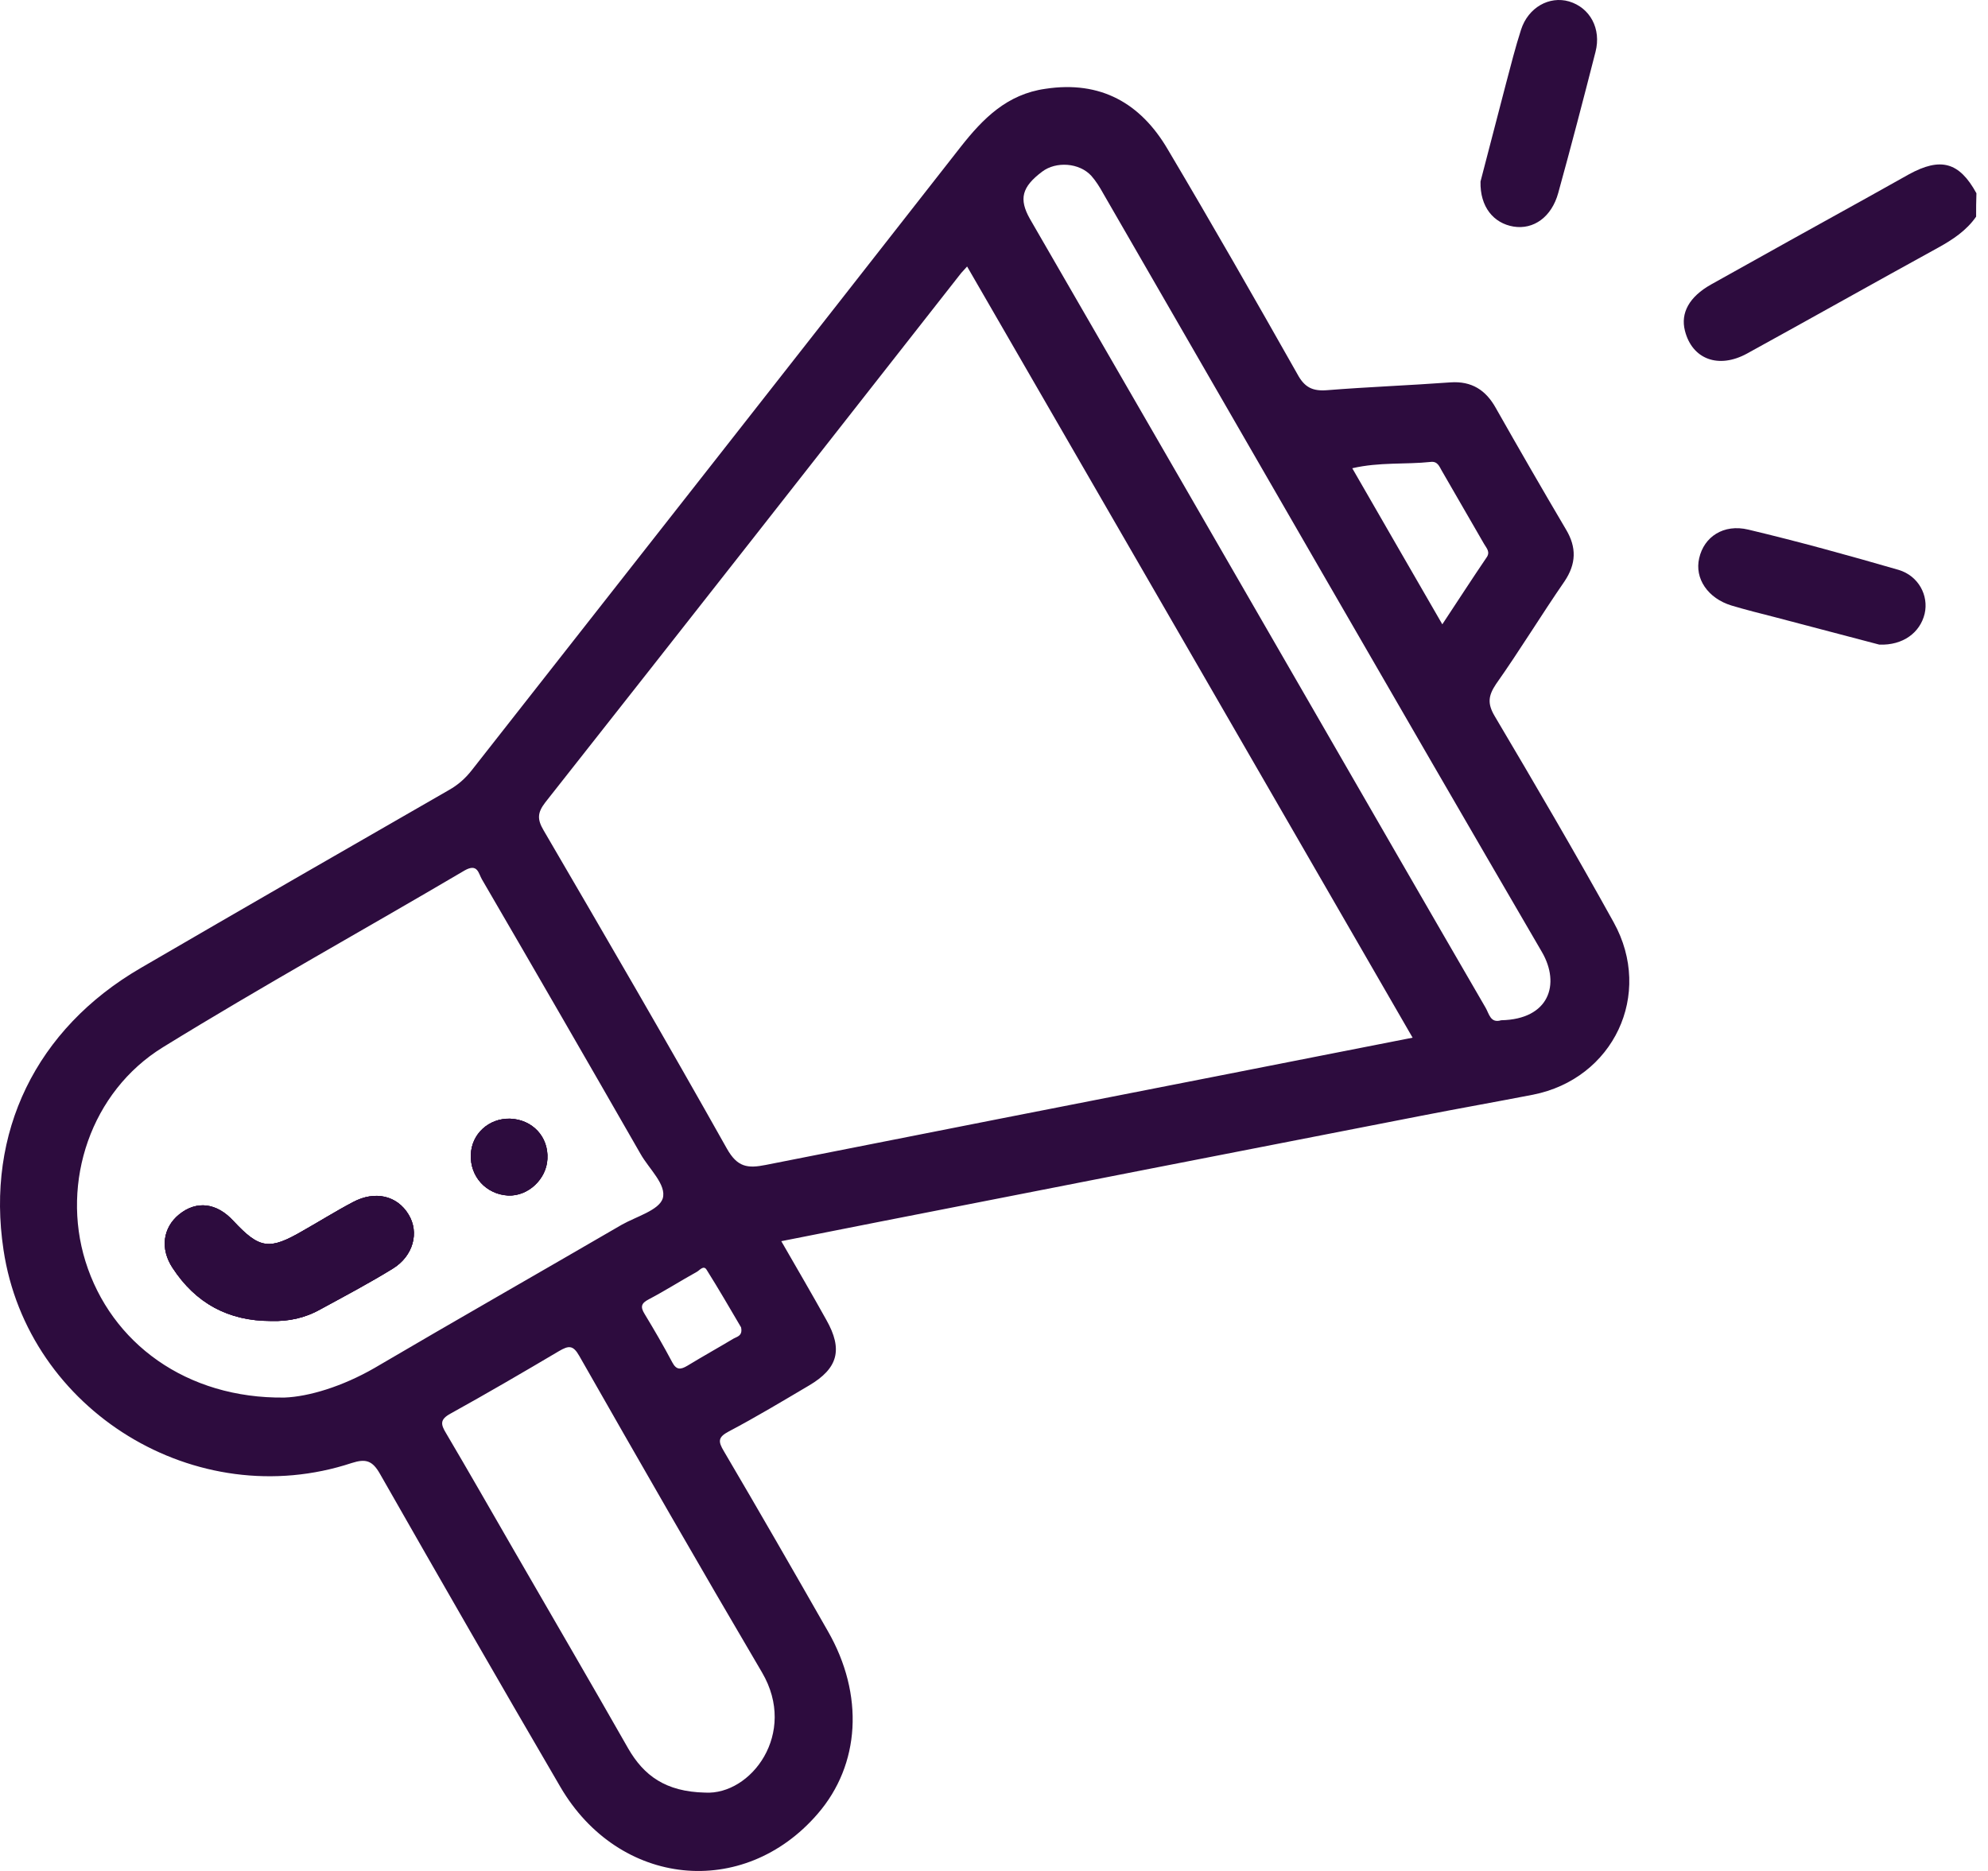 <svg width="51" height="48" viewBox="0 0 51 48" fill="none" xmlns="http://www.w3.org/2000/svg">
<path d="M50.695 5.559C50.448 5.913 50.102 6.144 49.725 6.352C48.084 7.253 46.459 8.169 44.819 9.07C44.087 9.471 43.41 9.217 43.225 8.485C43.109 8.031 43.333 7.615 43.895 7.299C45.242 6.544 46.59 5.797 47.938 5.05C48.284 4.858 48.623 4.665 48.97 4.473C49.786 4.026 50.264 4.157 50.703 4.958C50.695 5.166 50.695 5.358 50.695 5.559Z" fill="#2D0C3E"/>
<path d="M10.479 31.157C10.186 30.672 9.616 30.541 9.054 30.842C8.615 31.073 8.199 31.335 7.775 31.573C6.905 32.082 6.659 32.043 5.989 31.327C5.557 30.857 5.042 30.796 4.595 31.157C4.179 31.496 4.102 32.035 4.425 32.528C5.018 33.437 5.858 33.891 6.944 33.891C7.398 33.907 7.829 33.814 8.222 33.591C8.846 33.252 9.47 32.921 10.07 32.551C10.602 32.228 10.763 31.619 10.479 31.157ZM13.089 28.701C12.542 28.685 12.096 29.093 12.08 29.625C12.057 30.187 12.473 30.642 13.035 30.672C13.551 30.695 14.021 30.249 14.044 29.733C14.075 29.163 13.659 28.724 13.089 28.701ZM13.089 28.701C12.542 28.685 12.096 29.093 12.08 29.625C12.057 30.187 12.473 30.642 13.035 30.672C13.551 30.695 14.021 30.249 14.044 29.733C14.075 29.163 13.659 28.724 13.089 28.701ZM9.054 30.842C8.615 31.073 8.199 31.335 7.775 31.573C6.905 32.082 6.659 32.043 5.989 31.327C5.557 30.857 5.042 30.796 4.595 31.157C4.179 31.496 4.102 32.035 4.425 32.528C5.018 33.437 5.858 33.891 6.944 33.891C7.398 33.907 7.829 33.814 8.222 33.591C8.846 33.252 9.47 32.921 10.07 32.551C10.602 32.228 10.763 31.619 10.479 31.157C10.186 30.672 9.616 30.541 9.054 30.842ZM41.398 23.664C40.413 21.885 39.381 20.122 38.341 18.366C38.156 18.05 38.179 17.85 38.379 17.55C38.988 16.687 39.535 15.786 40.135 14.916C40.436 14.469 40.451 14.046 40.174 13.584C39.565 12.552 38.965 11.512 38.372 10.465C38.118 10.01 37.756 9.772 37.209 9.81C36.161 9.887 35.106 9.926 34.051 10.01C33.674 10.041 33.466 9.941 33.281 9.594C32.188 7.661 31.087 5.736 29.954 3.826C29.261 2.648 28.237 2.063 26.82 2.278C25.834 2.417 25.218 3.041 24.648 3.765C20.474 9.102 16.285 14.431 12.103 19.76C11.934 19.976 11.749 20.137 11.518 20.268C8.877 21.785 6.243 23.302 3.609 24.835C0.921 26.398 -0.365 29.055 0.09 32.066C0.706 36.194 5.034 38.851 9.023 37.534C9.385 37.418 9.554 37.472 9.747 37.811C11.279 40.499 12.82 43.179 14.375 45.843C15.877 48.416 19.073 48.739 20.975 46.536C22.069 45.273 22.176 43.479 21.237 41.846C20.359 40.306 19.473 38.766 18.572 37.234C18.418 36.979 18.418 36.872 18.695 36.725C19.396 36.356 20.074 35.947 20.752 35.547C21.499 35.108 21.63 34.623 21.198 33.861C20.829 33.198 20.451 32.551 20.043 31.843C20.936 31.666 21.761 31.504 22.577 31.342C27.213 30.433 31.841 29.525 36.47 28.624C37.417 28.439 38.372 28.27 39.327 28.085C41.391 27.677 42.422 25.513 41.398 23.664ZM36.701 11.851C36.878 11.828 36.924 11.966 36.986 12.074C37.347 12.698 37.709 13.329 38.071 13.953C38.133 14.061 38.241 14.161 38.133 14.307C37.756 14.862 37.394 15.424 37.001 16.017C36.215 14.654 35.461 13.353 34.691 12.013C35.391 11.851 36.054 11.92 36.701 11.851ZM9.601 35.1C8.784 35.57 7.922 35.832 7.298 35.855C4.787 35.886 2.847 34.461 2.192 32.359C1.561 30.326 2.331 28.008 4.179 26.868C6.728 25.297 9.346 23.849 11.919 22.332C12.257 22.14 12.273 22.409 12.365 22.563C13.728 24.904 15.084 27.253 16.431 29.602C16.647 29.987 17.109 30.395 17.001 30.749C16.901 31.05 16.324 31.211 15.954 31.419C13.836 32.651 11.711 33.861 9.601 35.1ZM19.55 42.909C20.467 44.473 19.265 46.059 18.087 45.99C17.071 45.967 16.516 45.551 16.116 44.858C15.138 43.14 14.144 41.438 13.158 39.729C12.589 38.743 12.026 37.757 11.449 36.779C11.303 36.541 11.279 36.417 11.564 36.263C12.496 35.747 13.42 35.208 14.344 34.661C14.583 34.523 14.699 34.5 14.86 34.785C16.408 37.503 17.964 40.214 19.55 42.909ZM18.826 34.338C18.426 34.577 18.026 34.8 17.633 35.039C17.463 35.139 17.355 35.154 17.248 34.954C17.024 34.531 16.786 34.122 16.539 33.714C16.424 33.529 16.447 33.437 16.639 33.337C17.063 33.114 17.463 32.859 17.879 32.628C17.948 32.59 18.049 32.451 18.126 32.574C18.441 33.075 18.734 33.583 19.011 34.053C19.058 34.269 18.911 34.292 18.826 34.338ZM31.541 27.546C27.575 28.323 23.609 29.101 19.643 29.887C19.181 29.979 18.919 29.948 18.649 29.471C17.109 26.729 15.53 24.018 13.944 21.3C13.782 21.023 13.782 20.853 13.99 20.584C17.556 16.063 21.106 11.535 24.656 7.007C24.695 6.961 24.741 6.914 24.81 6.837C28.63 13.445 32.419 20.006 36.239 26.622C34.644 26.937 33.096 27.238 31.541 27.546ZM38.51 26.175C38.233 26.26 38.202 26.005 38.11 25.851C36.608 23.264 35.114 20.669 33.62 18.081C31.218 13.922 28.822 9.764 26.42 5.613C26.135 5.105 26.212 4.797 26.735 4.404C27.09 4.134 27.69 4.173 27.998 4.512C28.114 4.643 28.214 4.804 28.299 4.958C32.049 11.45 35.784 17.95 39.558 24.427C40.035 25.251 39.742 26.152 38.51 26.175ZM13.089 28.701C12.542 28.685 12.096 29.093 12.08 29.625C12.057 30.187 12.473 30.642 13.035 30.672C13.551 30.695 14.021 30.249 14.044 29.733C14.075 29.163 13.659 28.724 13.089 28.701ZM9.054 30.842C8.615 31.073 8.199 31.335 7.775 31.573C6.905 32.082 6.659 32.043 5.989 31.327C5.557 30.857 5.042 30.796 4.595 31.157C4.179 31.496 4.102 32.035 4.425 32.528C5.018 33.437 5.858 33.891 6.944 33.891C7.398 33.907 7.829 33.814 8.222 33.591C8.846 33.252 9.47 32.921 10.07 32.551C10.602 32.228 10.763 31.619 10.479 31.157C10.186 30.672 9.616 30.541 9.054 30.842ZM10.479 31.157C10.186 30.672 9.616 30.541 9.054 30.842C8.615 31.073 8.199 31.335 7.775 31.573C6.905 32.082 6.659 32.043 5.989 31.327C5.557 30.857 5.042 30.796 4.595 31.157C4.179 31.496 4.102 32.035 4.425 32.528C5.018 33.437 5.858 33.891 6.944 33.891C7.398 33.907 7.829 33.814 8.222 33.591C8.846 33.252 9.47 32.921 10.07 32.551C10.602 32.228 10.763 31.619 10.479 31.157ZM13.089 28.701C12.542 28.685 12.096 29.093 12.08 29.625C12.057 30.187 12.473 30.642 13.035 30.672C13.551 30.695 14.021 30.249 14.044 29.733C14.075 29.163 13.659 28.724 13.089 28.701ZM13.089 28.701C12.542 28.685 12.096 29.093 12.08 29.625C12.057 30.187 12.473 30.642 13.035 30.672C13.551 30.695 14.021 30.249 14.044 29.733C14.075 29.163 13.659 28.724 13.089 28.701ZM10.479 31.157C10.186 30.672 9.616 30.541 9.054 30.842C8.615 31.073 8.199 31.335 7.775 31.573C6.905 32.082 6.659 32.043 5.989 31.327C5.557 30.857 5.042 30.796 4.595 31.157C4.179 31.496 4.102 32.035 4.425 32.528C5.018 33.437 5.858 33.891 6.944 33.891C7.398 33.907 7.829 33.814 8.222 33.591C8.846 33.252 9.47 32.921 10.07 32.551C10.602 32.228 10.763 31.619 10.479 31.157Z" fill="#2D0C3E"/>
<path d="M37.981 4.657C38.173 3.918 38.404 3.032 38.636 2.139C38.759 1.677 38.874 1.215 39.021 0.761C39.205 0.191 39.745 -0.11 40.253 0.037C40.792 0.198 41.084 0.738 40.931 1.331C40.622 2.54 40.307 3.749 39.975 4.95C39.806 5.566 39.344 5.897 38.828 5.813C38.32 5.728 37.965 5.312 37.981 4.657Z" fill="#2D0C3E"/>
<path d="M48.212 16.538C47.388 16.322 46.448 16.076 45.516 15.829C45.154 15.737 44.785 15.644 44.423 15.536C43.815 15.352 43.468 14.843 43.591 14.32C43.714 13.773 44.215 13.434 44.854 13.588C46.148 13.896 47.426 14.25 48.705 14.62C49.221 14.774 49.482 15.282 49.375 15.744C49.259 16.23 48.82 16.561 48.212 16.538Z" fill="#2D0C3E"/>
<path d="M10.48 31.156C10.765 31.618 10.603 32.226 10.072 32.55C9.471 32.919 8.847 33.25 8.223 33.589C7.831 33.813 7.399 33.905 6.945 33.89C5.859 33.89 5.02 33.435 4.427 32.526C4.103 32.034 4.18 31.495 4.596 31.156C5.043 30.794 5.559 30.855 5.99 31.325C6.66 32.041 6.907 32.08 7.777 31.572C8.2 31.333 8.616 31.071 9.055 30.84C9.617 30.54 10.187 30.671 10.48 31.156Z" fill="#2D0C3E"/>
<path d="M14.043 29.732C14.02 30.248 13.55 30.694 13.034 30.671C12.472 30.64 12.056 30.186 12.079 29.624C12.094 29.092 12.541 28.684 13.088 28.7C13.658 28.723 14.074 29.162 14.043 29.732Z" fill="#2D0C3E"/>
<path d="M10.072 32.55C9.471 32.919 8.847 33.25 8.223 33.589C7.831 33.813 7.399 33.905 6.945 33.89C5.859 33.89 5.02 33.435 4.427 32.526C4.103 32.034 4.18 31.495 4.596 31.156C5.043 30.794 5.559 30.855 5.99 31.325C6.66 32.041 6.907 32.08 7.777 31.572C8.2 31.333 8.616 31.071 9.055 30.84C9.617 30.54 10.187 30.671 10.48 31.156C10.765 31.618 10.603 32.226 10.072 32.55Z" fill="#2D0C3E"/>
<path d="M14.043 29.732C14.02 30.248 13.55 30.694 13.034 30.671C12.472 30.64 12.056 30.186 12.079 29.624C12.094 29.092 12.541 28.684 13.088 28.7C13.658 28.723 14.074 29.162 14.043 29.732Z" fill="#2D0C3E"/>
</svg>
